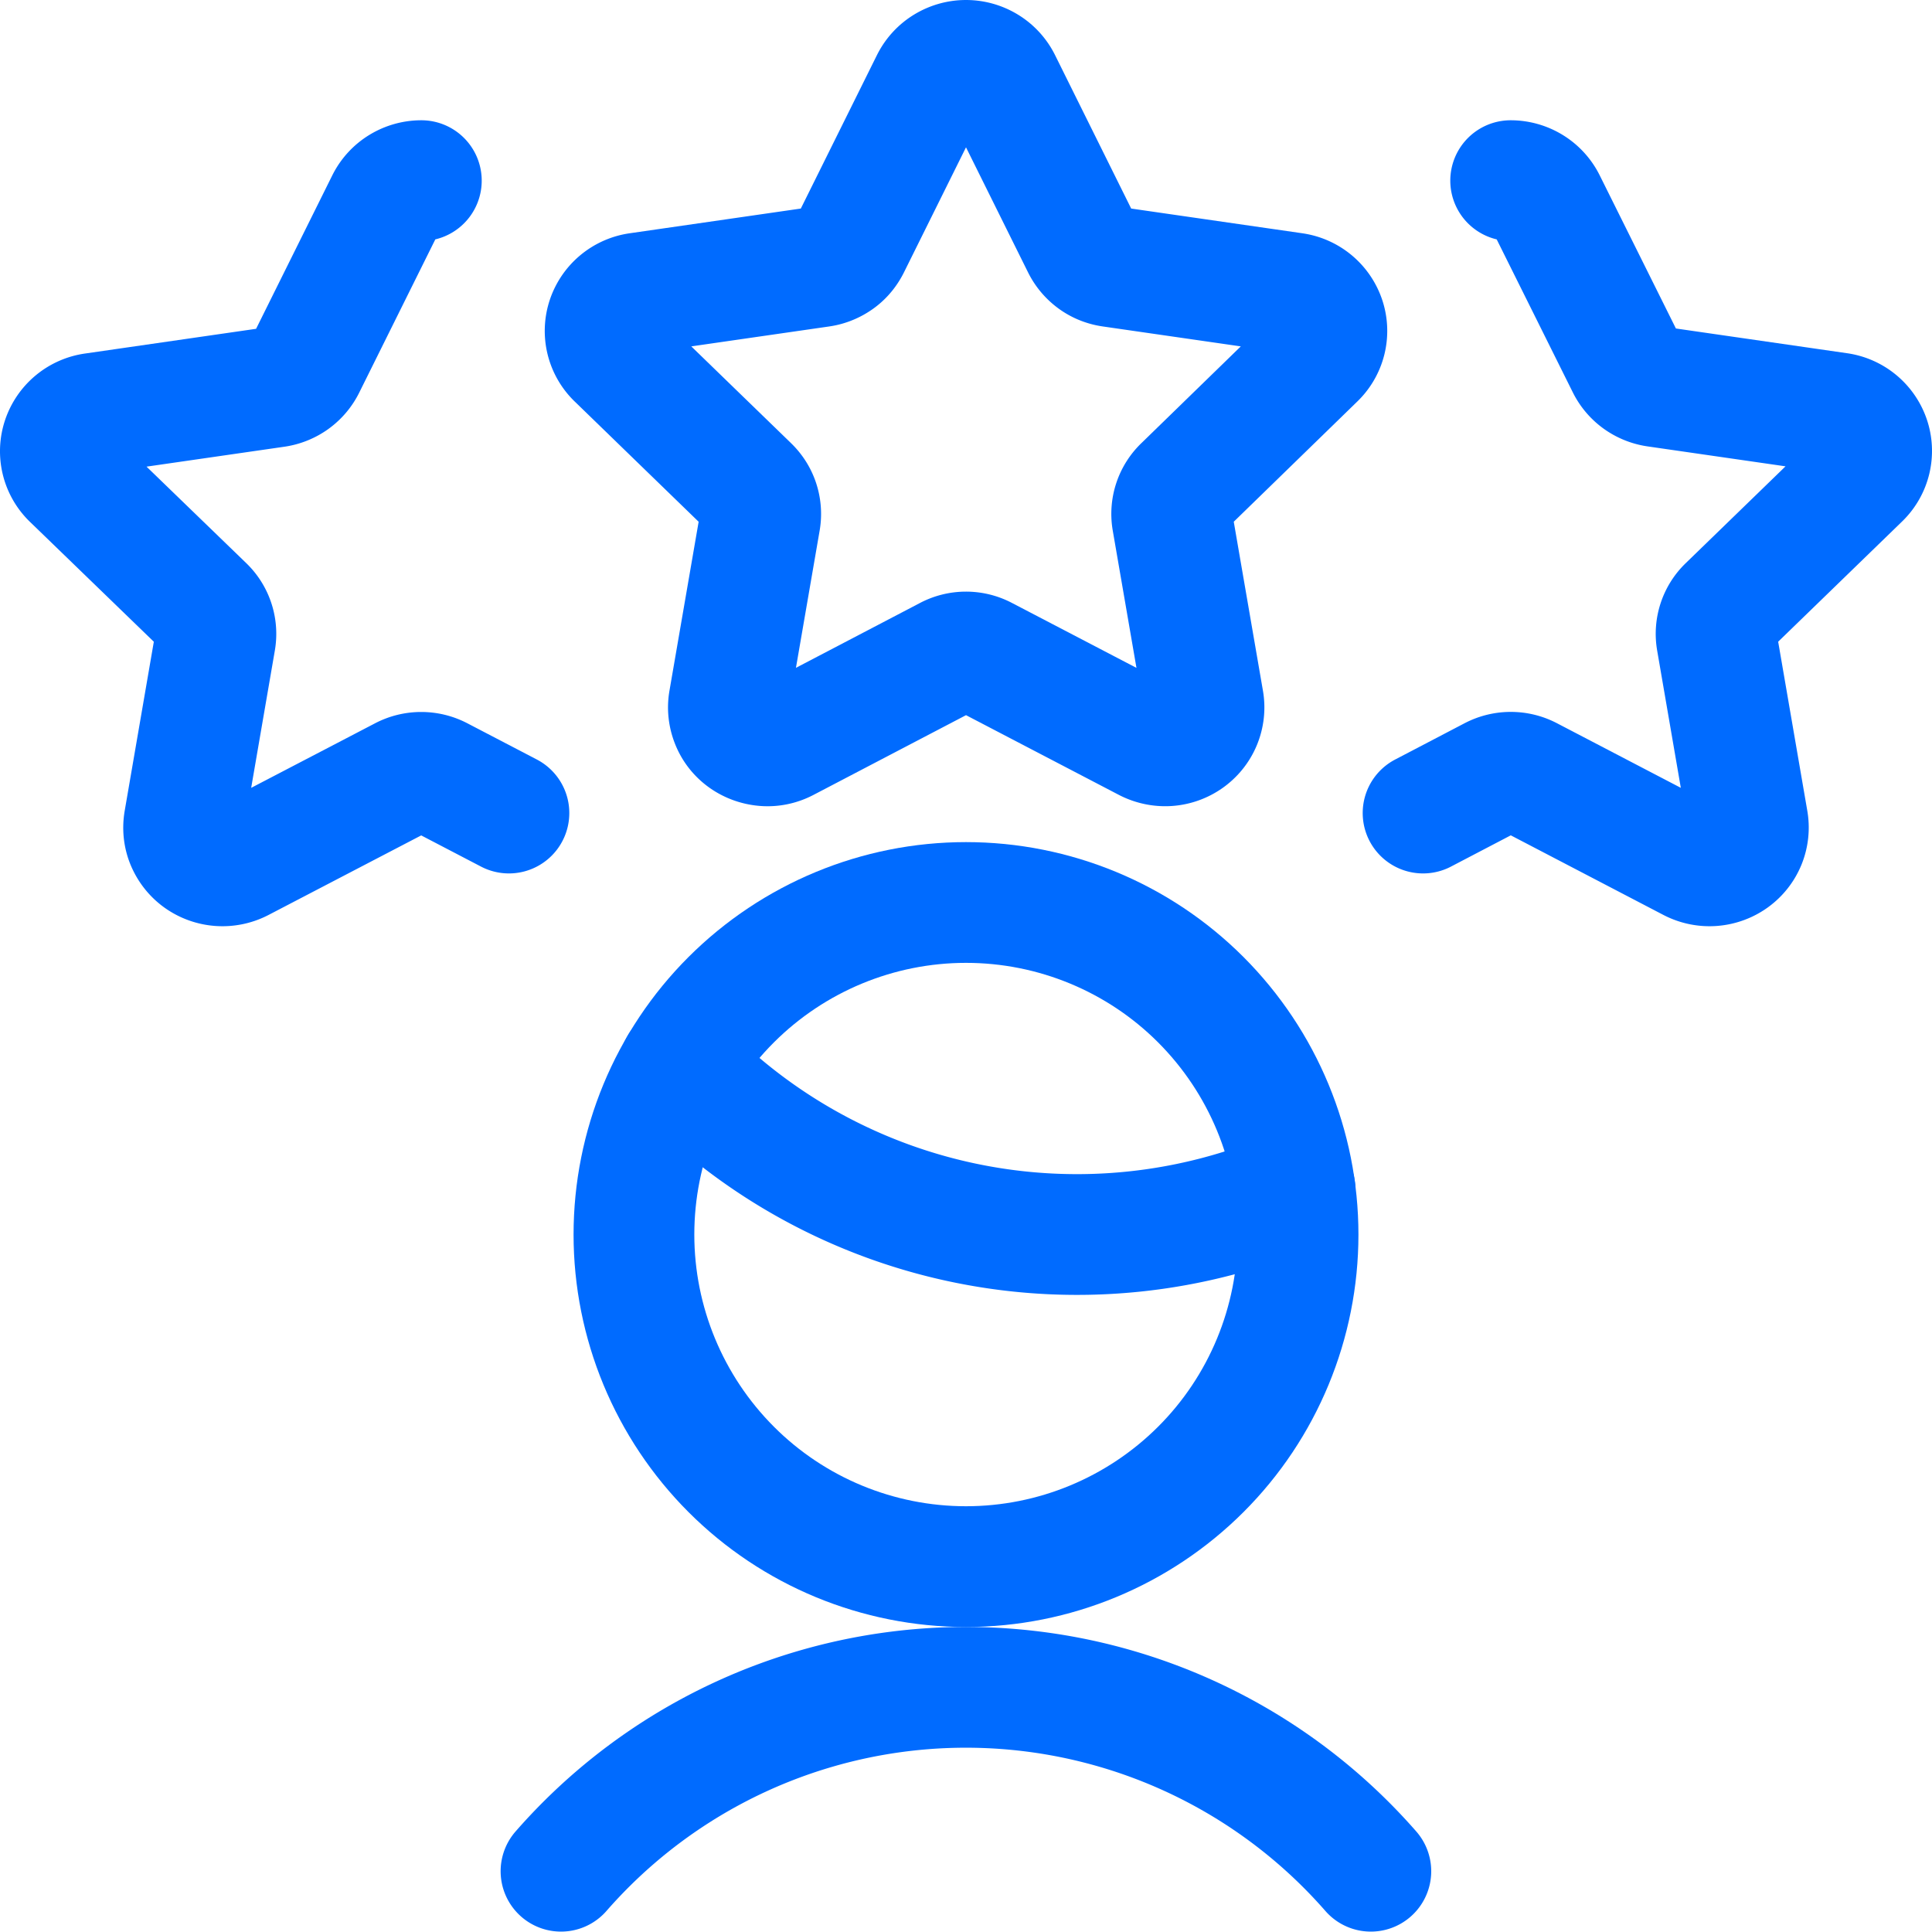 <svg xmlns="http://www.w3.org/2000/svg" width="24" height="24" fill="none" stroke="#006bff" stroke-width="1.5" stroke-linejoin="round" xmlns:v="https://vecta.io/nano"><path d="M11.566 1.017c.04-.08.102-.148.179-.195S11.91.75 12 .75s.178.025.255.072.139.115.179.195l1.009 2.034c.035.07.086.13.149.176s.137.075.214.086l2.264.327a.48.48 0 0 1 .389.323.47.47 0 0 1-.121.487L14.7 6.044c-.055.053-.097.119-.121.192a.47.47 0 0 0-.017.227l.388 2.247c.015.088.004.178-.03.26s-.091.153-.164.205-.16.083-.249.089-.18-.013-.26-.054l-2.021-1.054a.48.48 0 0 0-.452 0L9.758 9.21c-.08.042-.17.061-.259.054s-.176-.037-.25-.089-.13-.122-.164-.205-.045-.172-.03-.26l.388-2.247c.013-.076.007-.154-.017-.227s-.066-.139-.121-.192L7.662 4.45a.47.47 0 0 1-.121-.487.48.48 0 0 1 .389-.323l2.264-.327c.077-.011.15-.041.214-.086s.114-.106.149-.176l1.009-2.034z"/><path d="M6.322 10.1l-.863-.45a.49.49 0 0 0-.453 0L2.991 10.7a.49.49 0 0 1-.51-.034c-.073-.052-.129-.123-.164-.205s-.044-.173-.029-.261l.387-2.246a.47.47 0 0 0-.137-.419L.894 5.944a.47.47 0 0 1-.12-.487.48.48 0 0 1 .389-.323l2.263-.327a.49.49 0 0 0 .214-.086.48.48 0 0 0 .15-.176L4.8 2.511a.48.48 0 0 1 .179-.195.49.49 0 0 1 .255-.072M17.678 10.1l.863-.451a.49.49 0 0 1 .453 0l2.015 1.051a.49.49 0 0 0 .51-.034c.073-.052.13-.123.164-.205s.044-.173.029-.261l-.387-2.246a.47.47 0 0 1 .137-.419l1.644-1.595a.47.47 0 0 0 .12-.487.48.48 0 0 0-.389-.323l-2.263-.327a.49.49 0 0 1-.214-.086.48.48 0 0 1-.15-.176l-1.01-2.03a.48.48 0 0 0-.179-.195.49.49 0 0 0-.255-.072m-1.737 21.001a6.68 6.68 0 0 0-10.06 0m1.476-10.003a6.86 6.86 0 0 0 7.643 1.536" stroke-linecap="round"/><path d="M7.875 15.336c0 1.094.435 2.143 1.208 2.917s1.823 1.208 2.917 1.208 2.143-.435 2.917-1.208 1.208-1.823 1.208-2.917-.435-2.143-1.208-2.917-1.823-1.208-2.917-1.208-2.143.435-2.917 1.208-1.208 1.823-1.208 2.917h0z"/></svg>